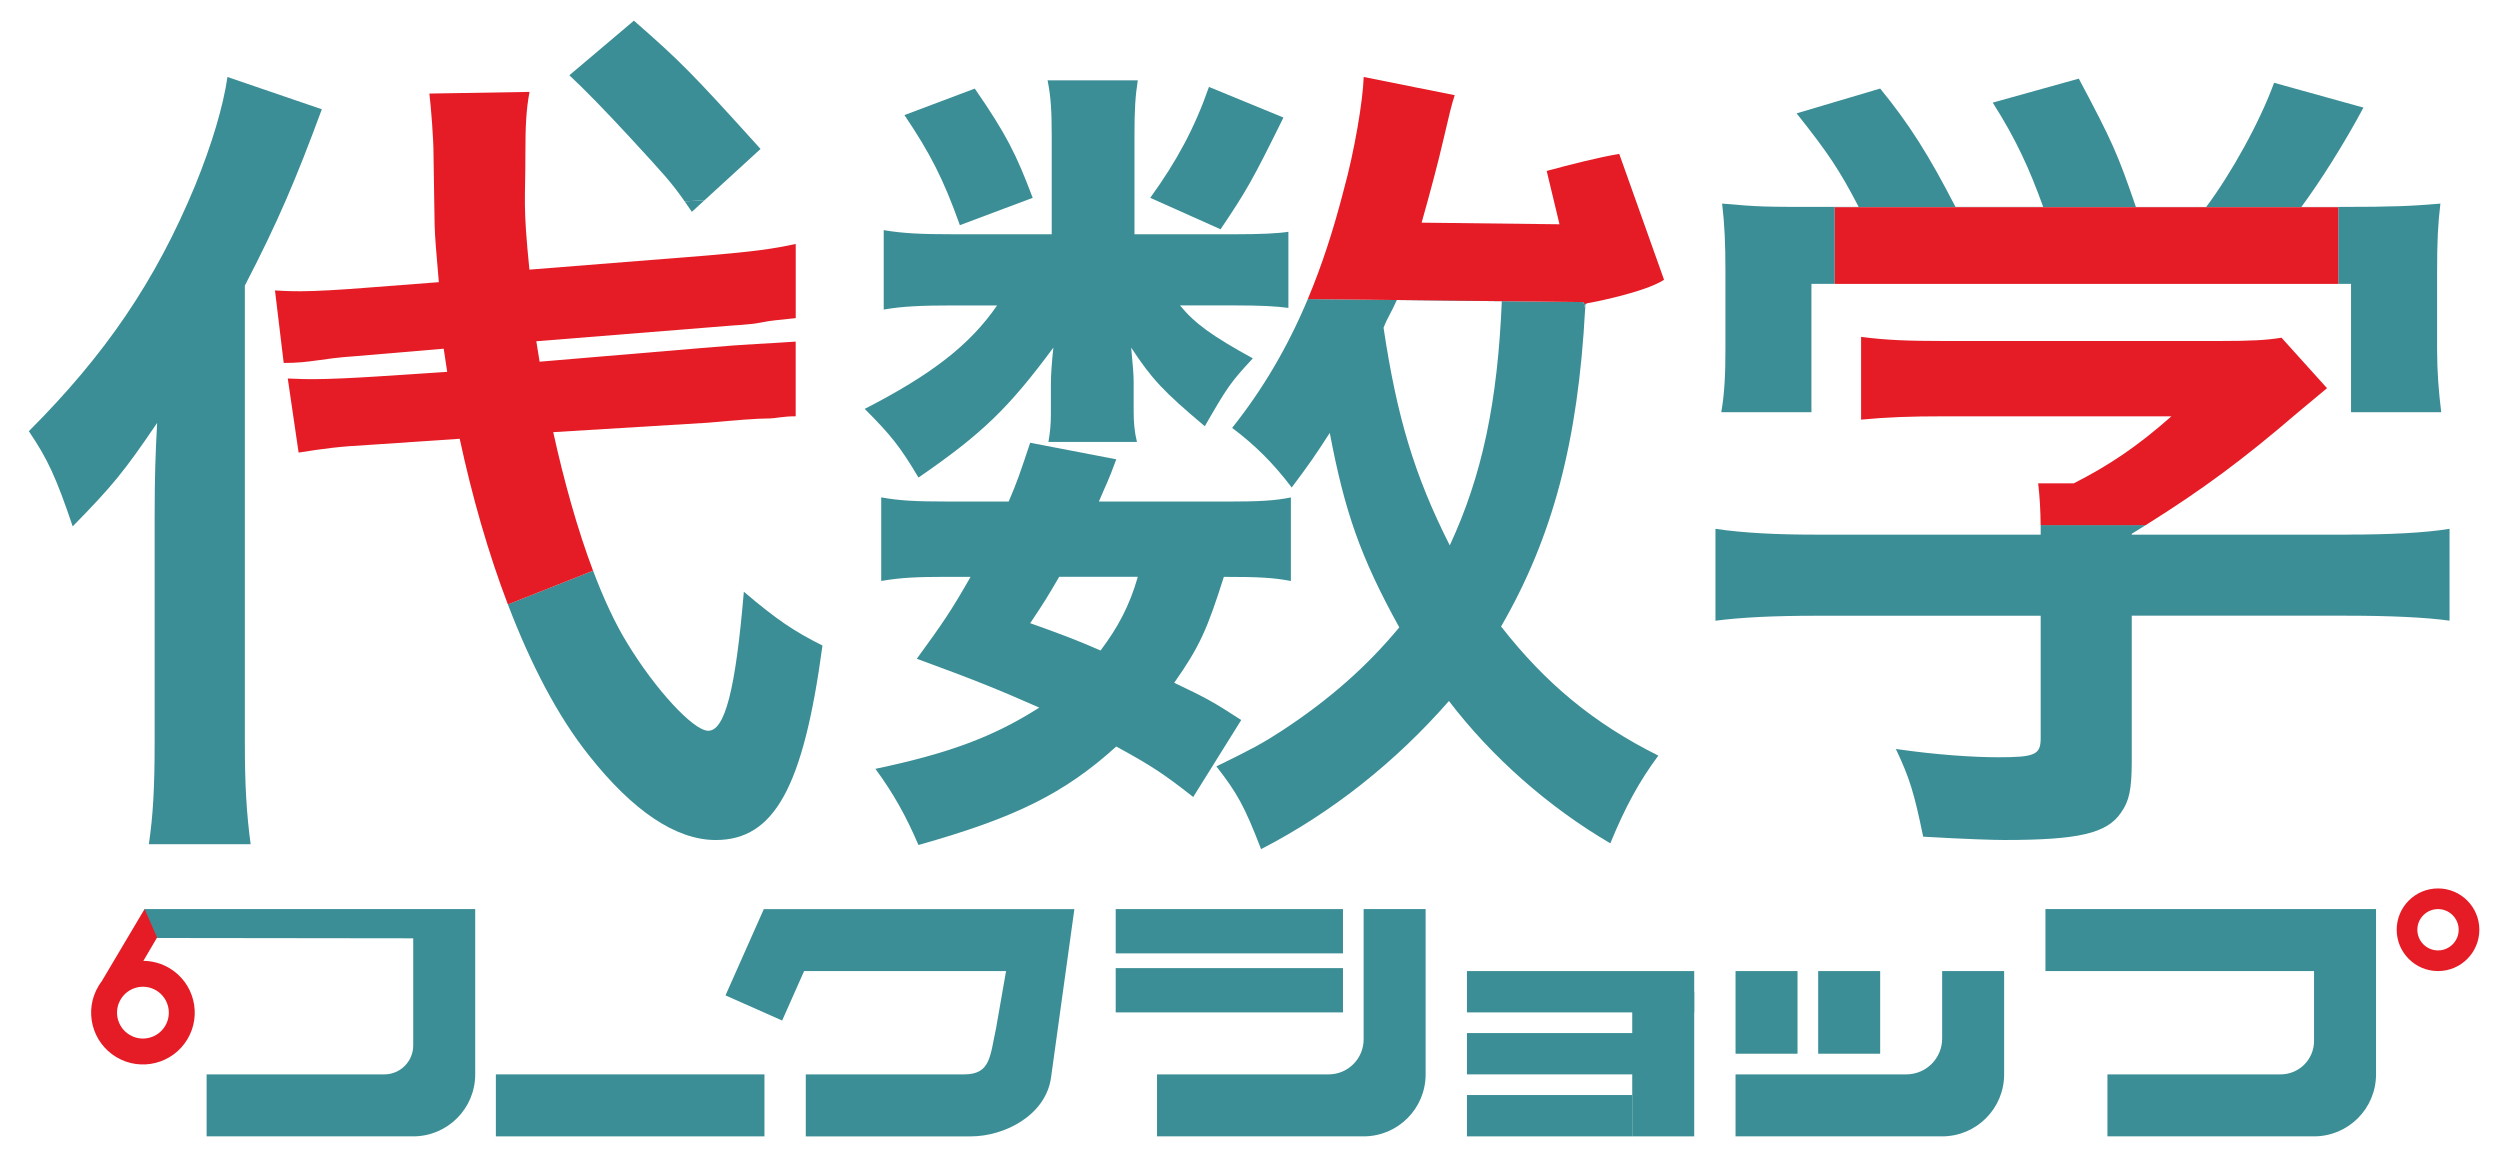 <?xml version="1.0" encoding="UTF-8"?><svg id="_レイヤー_1" xmlns="http://www.w3.org/2000/svg" viewBox="0 0 1089 504"><defs><style>.cls-1{fill:none;}.cls-2{fill:#e51c25;}.cls-3{fill:#3b8e96;}</style></defs><g><path class="cls-1" d="m68.07,431.1c-5.35-3.2-12.27-1.46-15.47,3.89-3.2,5.35-1.46,12.27,3.89,15.47,5.35,3.2,12.27,1.46,15.47-3.89,3.2-5.35,1.46-12.27-3.89-15.47Z"/><path class="cls-2" d="m73.85,421.75c-3.58-2.14-7.51-3.17-11.4-3.2l9.95-16.9-9.44-5.65-18.66,31.46c-.5.66-.97,1.34-1.4,2.07-6.4,10.69-2.92,24.55,7.78,30.95s24.55,2.91,30.95-7.78c6.4-10.69,2.92-24.55-7.78-30.95Zm-17.38,29.04c-5.35-3.2-7.09-10.13-3.89-15.47,3.2-5.35,10.13-7.09,15.47-3.89s7.09,10.13,3.89,15.47c-3.2,5.35-10.13,7.09-15.47,3.89Z"/></g><g><path class="cls-3" d="m256.61,329.14c19.11,24.15,37.85,36.77,55.16,36.77,25.59,0,38.21-23.07,46.5-84.72-12.26-6.13-19.83-11.17-34.25-23.43-3.61,42.9-8.29,60.56-15.5,60.56-6.49,0-23.07-18.02-35.33-38.21-5.34-8.7-10.31-19.47-14.85-31.52l-37.1,14.69c9.86,25.86,21.74,48.82,35.37,65.86Z"/><path class="cls-3" d="m331.29,64.88c-30.28-33.53-34.97-38.21-55.16-55.88l-28.12,23.79q10.09,9.37,27.04,27.76c13.98,15.22,17.25,18.67,23.2,27.18l8.67-.54,24.37-22.31Z"/><path class="cls-3" d="m99.08,33.54c-1.8,12.62-6.85,29.56-14.06,47.22-17.3,41.82-39.29,73.9-72.46,107.07,8.29,12.26,11.9,20.19,19.11,41.46,17.3-17.66,22.35-23.79,36.77-45.06-.72,13.7-1.08,23.07-1.08,41.46v97.69c0,20.19-.72,32.08-2.52,44.34h44.34c-1.8-13.34-2.52-25.96-2.52-43.62V124.38c14.42-27.76,22.35-46.5,33.53-76.78l-41.1-14.06Z"/><path class="cls-3" d="m376.66,178.1c11.54,11.54,15.5,16.58,23.43,29.92,27.76-19.11,39.29-30.28,58.76-56.6-.72,6.49-1.08,12.26-1.08,15.5v13.7c0,3.97-.36,7.93-1.08,11.9h38.57c-1.08-4.33-1.44-8.65-1.44-13.34v-12.98c0-2.88-.36-7.21-1.08-14.78,9.01,13.7,14.06,19.11,32.08,34.25,9.73-16.94,11.17-19.11,20.91-29.56-17.66-9.73-25.23-15.14-31.72-23.07h24.15c11.17,0,17.66.36,23.07,1.08v-33.16c-4.33.72-12.26,1.08-23.07,1.08h-43.98v-43.26c0-10.82.36-16.94,1.44-23.79h-39.29c1.44,7.21,1.8,13.34,1.8,24.51v42.54h-42.9c-13.7,0-21.99-.36-30.28-1.8v34.61c7.93-1.44,16.94-1.8,29.92-1.8h19.47c-11.9,17.3-28.84,30.28-57.68,45.06Z"/><path class="cls-3" d="m559.06,51.2l-32.44-13.34c-6.13,17.66-14.06,32.44-25.59,48.31l30.64,13.7c11.17-16.58,13.7-20.91,27.4-48.67Z"/><path class="cls-3" d="m449.84,86.17c-7.21-19.11-11.54-27.76-25.23-47.58l-30.64,11.54c11.18,16.58,16.94,27.76,24.15,47.95l31.72-11.9Z"/><path class="cls-3" d="m511.48,297.42c11.17-15.86,14.42-23.43,21.63-46.14,15.5,0,21.63.36,29.2,1.8v-36.41c-6.85,1.44-14.06,1.8-26.68,1.8h-56.96c2.88-6.85,4.33-9.37,7.57-18.39l-37.49-7.21c-4.33,12.98-5.77,17.3-9.37,25.59h-27.04c-13.34,0-20.55-.36-28.48-1.8v36.41c8.29-1.44,15.5-1.8,28.48-1.8h10.45c-8.65,15.14-11.9,19.83-23.43,35.69,25.6,9.37,35.33,13.34,53.35,21.27-19.83,12.62-38.93,19.83-71.38,26.68,7.93,10.81,13.34,20.55,18.75,33.17,42.18-11.9,63.45-22.35,86.16-42.9,15.14,8.29,20.19,11.54,33.53,21.99l20.91-33.53c-12.26-7.93-14.78-9.37-29.2-16.22Zm-32.08-14.06c-10.82-4.69-15.5-6.49-30.64-11.9,6.49-9.73,7.57-11.54,12.62-20.19h34.25c-3.6,12.62-8.65,21.99-16.22,32.08Z"/><path class="cls-3" d="m689.67,131.58c.26.9.54,1.81.82,2.73.05-.91.1-1.8.14-2.72h-.97Z"/><path class="cls-3" d="m653.87,272.9c22.36-38.69,33.54-80.2,36.63-138.59-.29-.92-.56-1.83-.82-2.73l-119.99-1.31c-8.89,21.18-19.65,39.36-32.97,56.12,10.09,7.57,18.02,15.5,25.95,25.96,7.57-10.09,10.09-13.7,16.58-23.79,6.49,34.25,13.34,54.07,30.28,84.72-14.06,16.94-30.28,31.36-51.19,45.06-8.29,5.41-12.98,7.93-28.48,15.5,9.01,11.54,12.26,17.3,19.47,36.05,31.36-16.22,58.76-38.21,81.83-64.53,18.75,24.51,43.26,46.14,70.3,62,6.49-15.86,12.62-27.04,20.91-38.21-28.12-14.06-49.03-31.36-68.49-56.24Zm-22.35-35.33c-15.5-30.64-23.07-56.24-28.84-94.81,1.8-4.69,3.12-6.06,6.01-12.55h45.54c-1.8,45.06-8.65,77.08-22.71,107.36Z"/><path class="cls-3" d="m690.5,134.31c.35,1.11-.4-5.22-.02-4.09l.17,1.37c-.04.91-.1,1.81-.14,2.72Z"/><path class="cls-3" d="m1022.66,232.89h-94.09v-.36c2.09-1.29,4.13-2.55,6.12-3.8h-45.78c0,.54.01,1.08.01,1.64v2.52h-98.05c-16.94,0-31.36-.72-43.62-2.52v40.01c11.18-1.44,25.23-2.16,43.98-2.16h97.69v53.35c0,7.21-2.52,8.29-18.38,8.29-11.17,0-27.4-1.08-44.7-3.61,6.13,12.98,7.93,19.11,11.9,38.21,18.75,1.08,30.64,1.44,35.33,1.44,32.44,0,44.7-2.88,50.83-11.9,3.6-5.05,4.69-10.09,4.69-22.71v-63.09h93.73c18.75,0,34.25.72,44.7,2.16v-40.01c-10.82,1.8-26.68,2.52-44.34,2.52Z"/><path class="cls-3" d="m749.77,179.54h39.29v-55.88h10.15v-33.41h219.33v33.41h5.57v55.88h39.29c-1.08-8.65-1.8-17.66-1.8-27.4v-33.53c0-13.7.36-20.91,1.44-29.92-12.98,1.08-19.83,1.44-44.34,1.44h-16.22c8.29-11.18,18.75-27.76,27.04-43.26l-38.93-10.81c-6.13,16.94-18.74,39.65-29.56,54.07h-30.64c-7.93-23.07-10.09-28.12-24.87-55.88l-37.49,10.45c10.09,15.86,15.86,28.48,21.99,45.42h-38.21c-11.9-23.07-20.19-36.05-32.8-51.55l-36.41,10.81c14.06,17.66,18.75,24.87,27.04,40.74h-16.94c-24.15,0-26.32,0-42.54-1.44,1.08,9.37,1.44,16.94,1.44,29.92v33.16c0,11.18-.36,19.47-1.8,27.76Z"/><rect class="cls-2" x="799.21" y="90.26" width="219.33" height="33.41"/><path class="cls-2" d="m1000.67,179.9q6.85-5.77,12.98-10.81l-19.83-21.99c-6.49,1.08-13.34,1.44-27.4,1.44h-119.32c-15.5,0-25.6-.36-36.41-1.8v36.05c11.54-1.08,21.27-1.44,36.05-1.44h99.13c-15.14,13.34-27.04,21.27-42.54,29.2h-15.5c.67,5.66,1.02,11.63,1.07,18.19h45.78c24.77-15.53,42.29-28.48,65.98-48.83Z"/><path class="cls-3" d="m689.55,131.15s0,0,0,0c-.22,0-.17,0,0,0Z"/><path class="cls-3" d="m689.55,131.15c.04.14.09.29.13.43h.97c1.28-.33-.54-.41-1.1-.43Z"/><path class="cls-2" d="m691.4,132.08c.55.02,25.09-4.65,33.46-10.22l-19.52-54.83c-8.65,1.44-21.38,4.65-31.6,7.43l5.58,23.23-60.06-.7c3.97-14.06,7.21-26.32,9.37-35.69,2.88-12.26,3.6-15.5,5.05-19.83l-39.65-7.93c-.36,10.45-3.97,32.08-8.65,49.03-4.51,17.62-9.67,33.35-15.7,47.7l119.99,1.31c-.04-.14.8,1.42,1.73.49Z"/><path class="cls-2" d="m331.75,140.44c4.65-.93,6.51-.93,14.87-1.86v-32.31c-10.09,2.16-17.6,3.24-38.87,5.05l-77.14,6.13c-2.88-28.84-1.75-29.11-1.75-50.38,0-12.26.36-19.47,1.8-27.04l-43.62.72c.72,6.13,1.8,19.47,1.8,26.68.72,36.05-.21,26.64,2.32,55.48l-32.8,2.52c-9.01.72-20.55,1.44-27.4,1.44-2.52,0-5.41,0-11.18-.36l3.8,31.59c12.08,0,15.61-1.89,31.48-2.97l38.21-3.24c.48,3.35.99,6.71,1.53,10.08l-30.87,2.04c-9.01.58-20.55,1.15-27.4,1.15-2.52,0-5.41,0-11.18-.29l4.72,32.27c11.18-1.73,16.54-2.59,32.41-3.46l37.77-2.56c5.35,24.96,12.4,49.67,20.98,72.17l37.1-14.69c-6.82-18.09-12.66-39.08-17.34-60.36l67.51-4.12c11.9-1.08,21.18-1.86,26.95-1.86,2.16,0,5.58-.93,11.15-.93v-32.53c-13.01.93-19.52.93-40.89,2.79l-70.66,5.96c-.5-2.99-.98-5.97-1.43-8.91l76.42-6.13c11.9-1.08,16.03-.94,21.69-2.07Z"/><path class="cls-3" d="m306.92,87.19l-8.67.54c.95,1.36,1.97,2.85,3.12,4.55l5.55-5.09Z"/></g><path class="cls-3" d="m891,396v27h117v30.45c0,8.03-6.51,14.55-14.55,14.55h-75.45v27h90c14.91,0,27-12.09,27-27h0v-72h-144Z"/><path class="cls-3" d="m63,396l5.52,12.59,111.48.14v46.68c0,6.95-5.64,12.59-12.59,12.59h-77.41v27h90c14.91,0,27-12.09,27-27h0v-72H63Z"/><path class="cls-3" d="m729,423h117v29.4c0,8.62-6.99,15.6-15.6,15.6h-74.4v27h90c14.91,0,27-12.09,27-27h0v-45"/><rect class="cls-3" x="216" y="468" width="117" height="27"/><path class="cls-3" d="m332.72,396l-8.72,19.64-7.97,17.95,24.67,10.96,9.57-21.54h87.97l-4.34,24.82c-2.71,12.48-2.37,20.18-14.04,20.18h-68.86v27h71.86c14.91,0,32.66-9.3,34.96-25.56l10.18-73.44h-135.28Z"/><rect class="cls-3" x="639" y="477" width="72" height="18"/><rect class="cls-3" x="711" y="432" width="27" height="63"/><rect class="cls-3" x="639" y="450" width="81" height="18"/><rect class="cls-3" x="639" y="423" width="99" height="18"/><rect class="cls-3" x="756" y="423" width="27" height="36"/><rect class="cls-3" x="792" y="423" width="27" height="36"/><g><rect class="cls-3" x="486" y="396" width="99" height="19.29"/><rect class="cls-3" x="486" y="421.71" width="99" height="19.29"/><path class="cls-3" d="m594,396v56.75c0,8.42-6.83,15.25-15.25,15.25h-74.75v27h90c14.91,0,27-12.09,27-27v-72h-27Z"/></g><path class="cls-2" d="m1062,387c-9.94,0-18,8.06-18,18s8.06,18,18,18,18-8.06,18-18-8.06-18-18-18Zm0,27c-4.97,0-9-4.03-9-9s4.03-9,9-9,9,4.03,9,9-4.03,9-9,9Z"/></svg>
